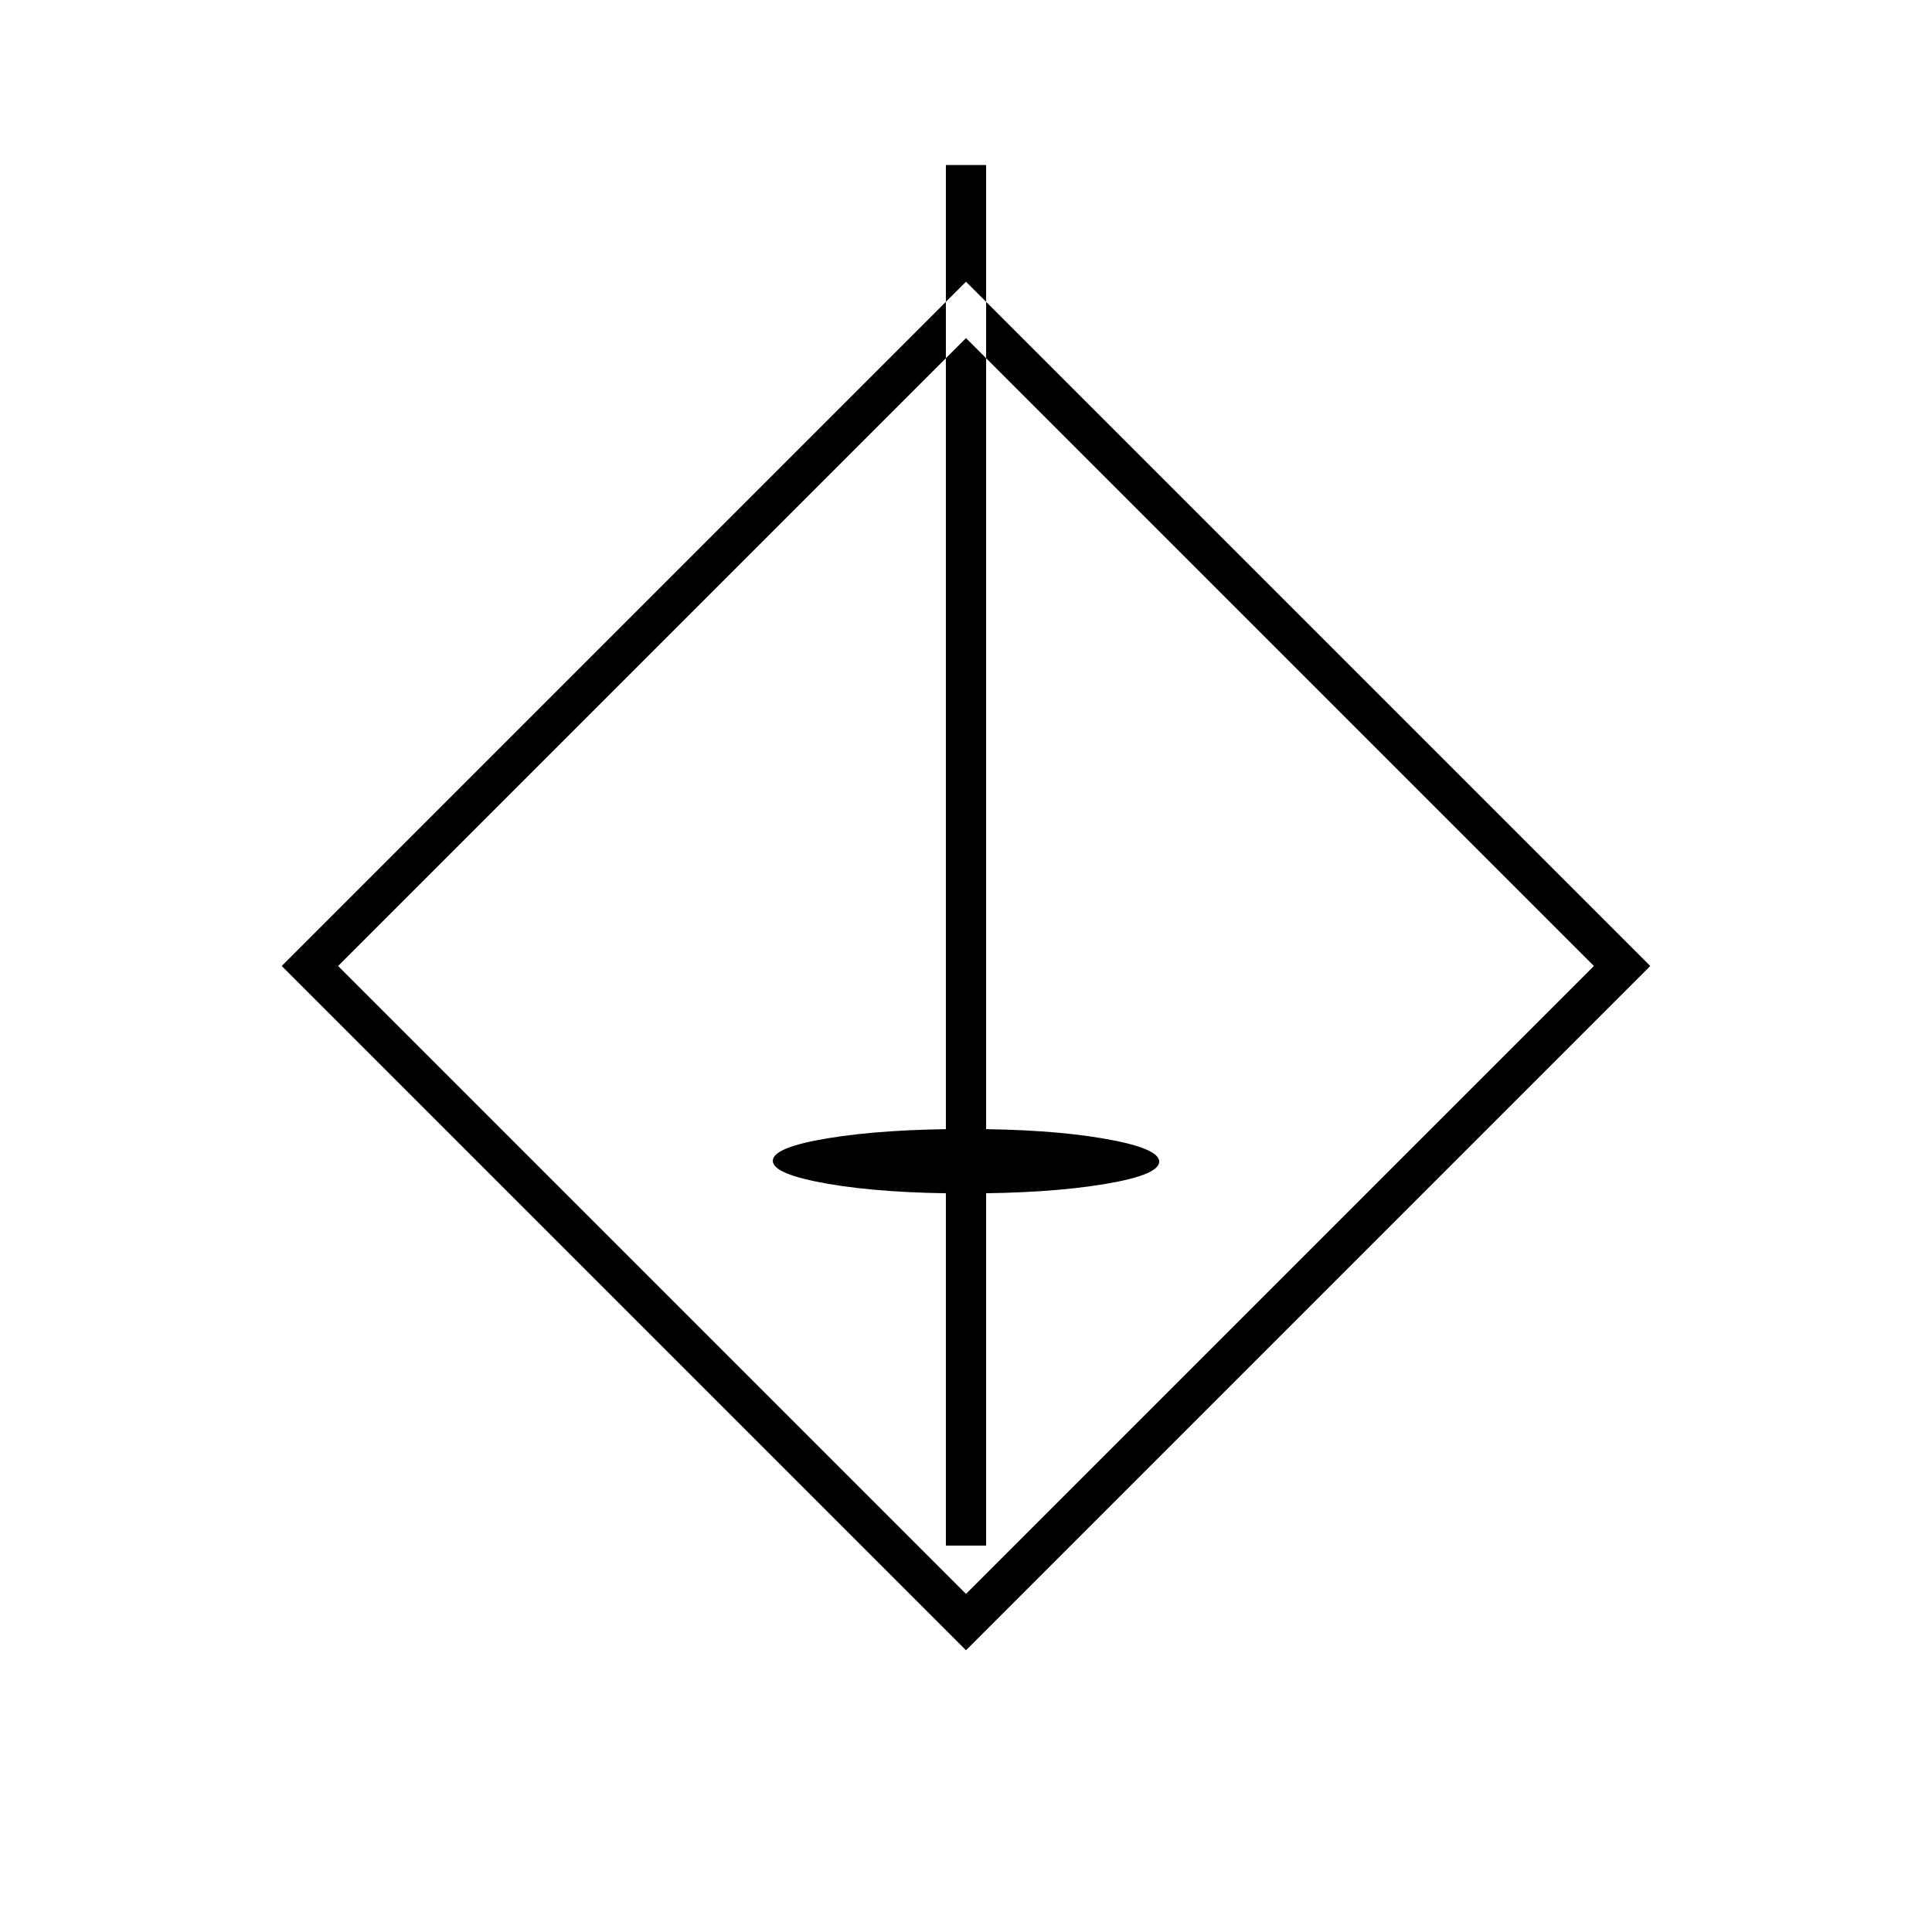 <svg xmlns="http://www.w3.org/2000/svg" height="20" viewBox="0 -960 960 960" width="20"><path d="M470-192h20v-686h-20v686Zm9.789-175q40.711 0 68.461-4.539 27.75-4.54 27.75-11.25 0-6.711-27.539-11.461-27.54-4.75-68.25-4.75-40.711 0-68.461 4.539-27.75 4.54-27.75 11.25 0 6.711 27.539 11.461 27.54 4.75 68.25 4.75ZM480-140 140-480l340-340 340 340-340 340Zm0-28 312-312-312-312-312 312 312 312Zm0-312Z"/></svg>
